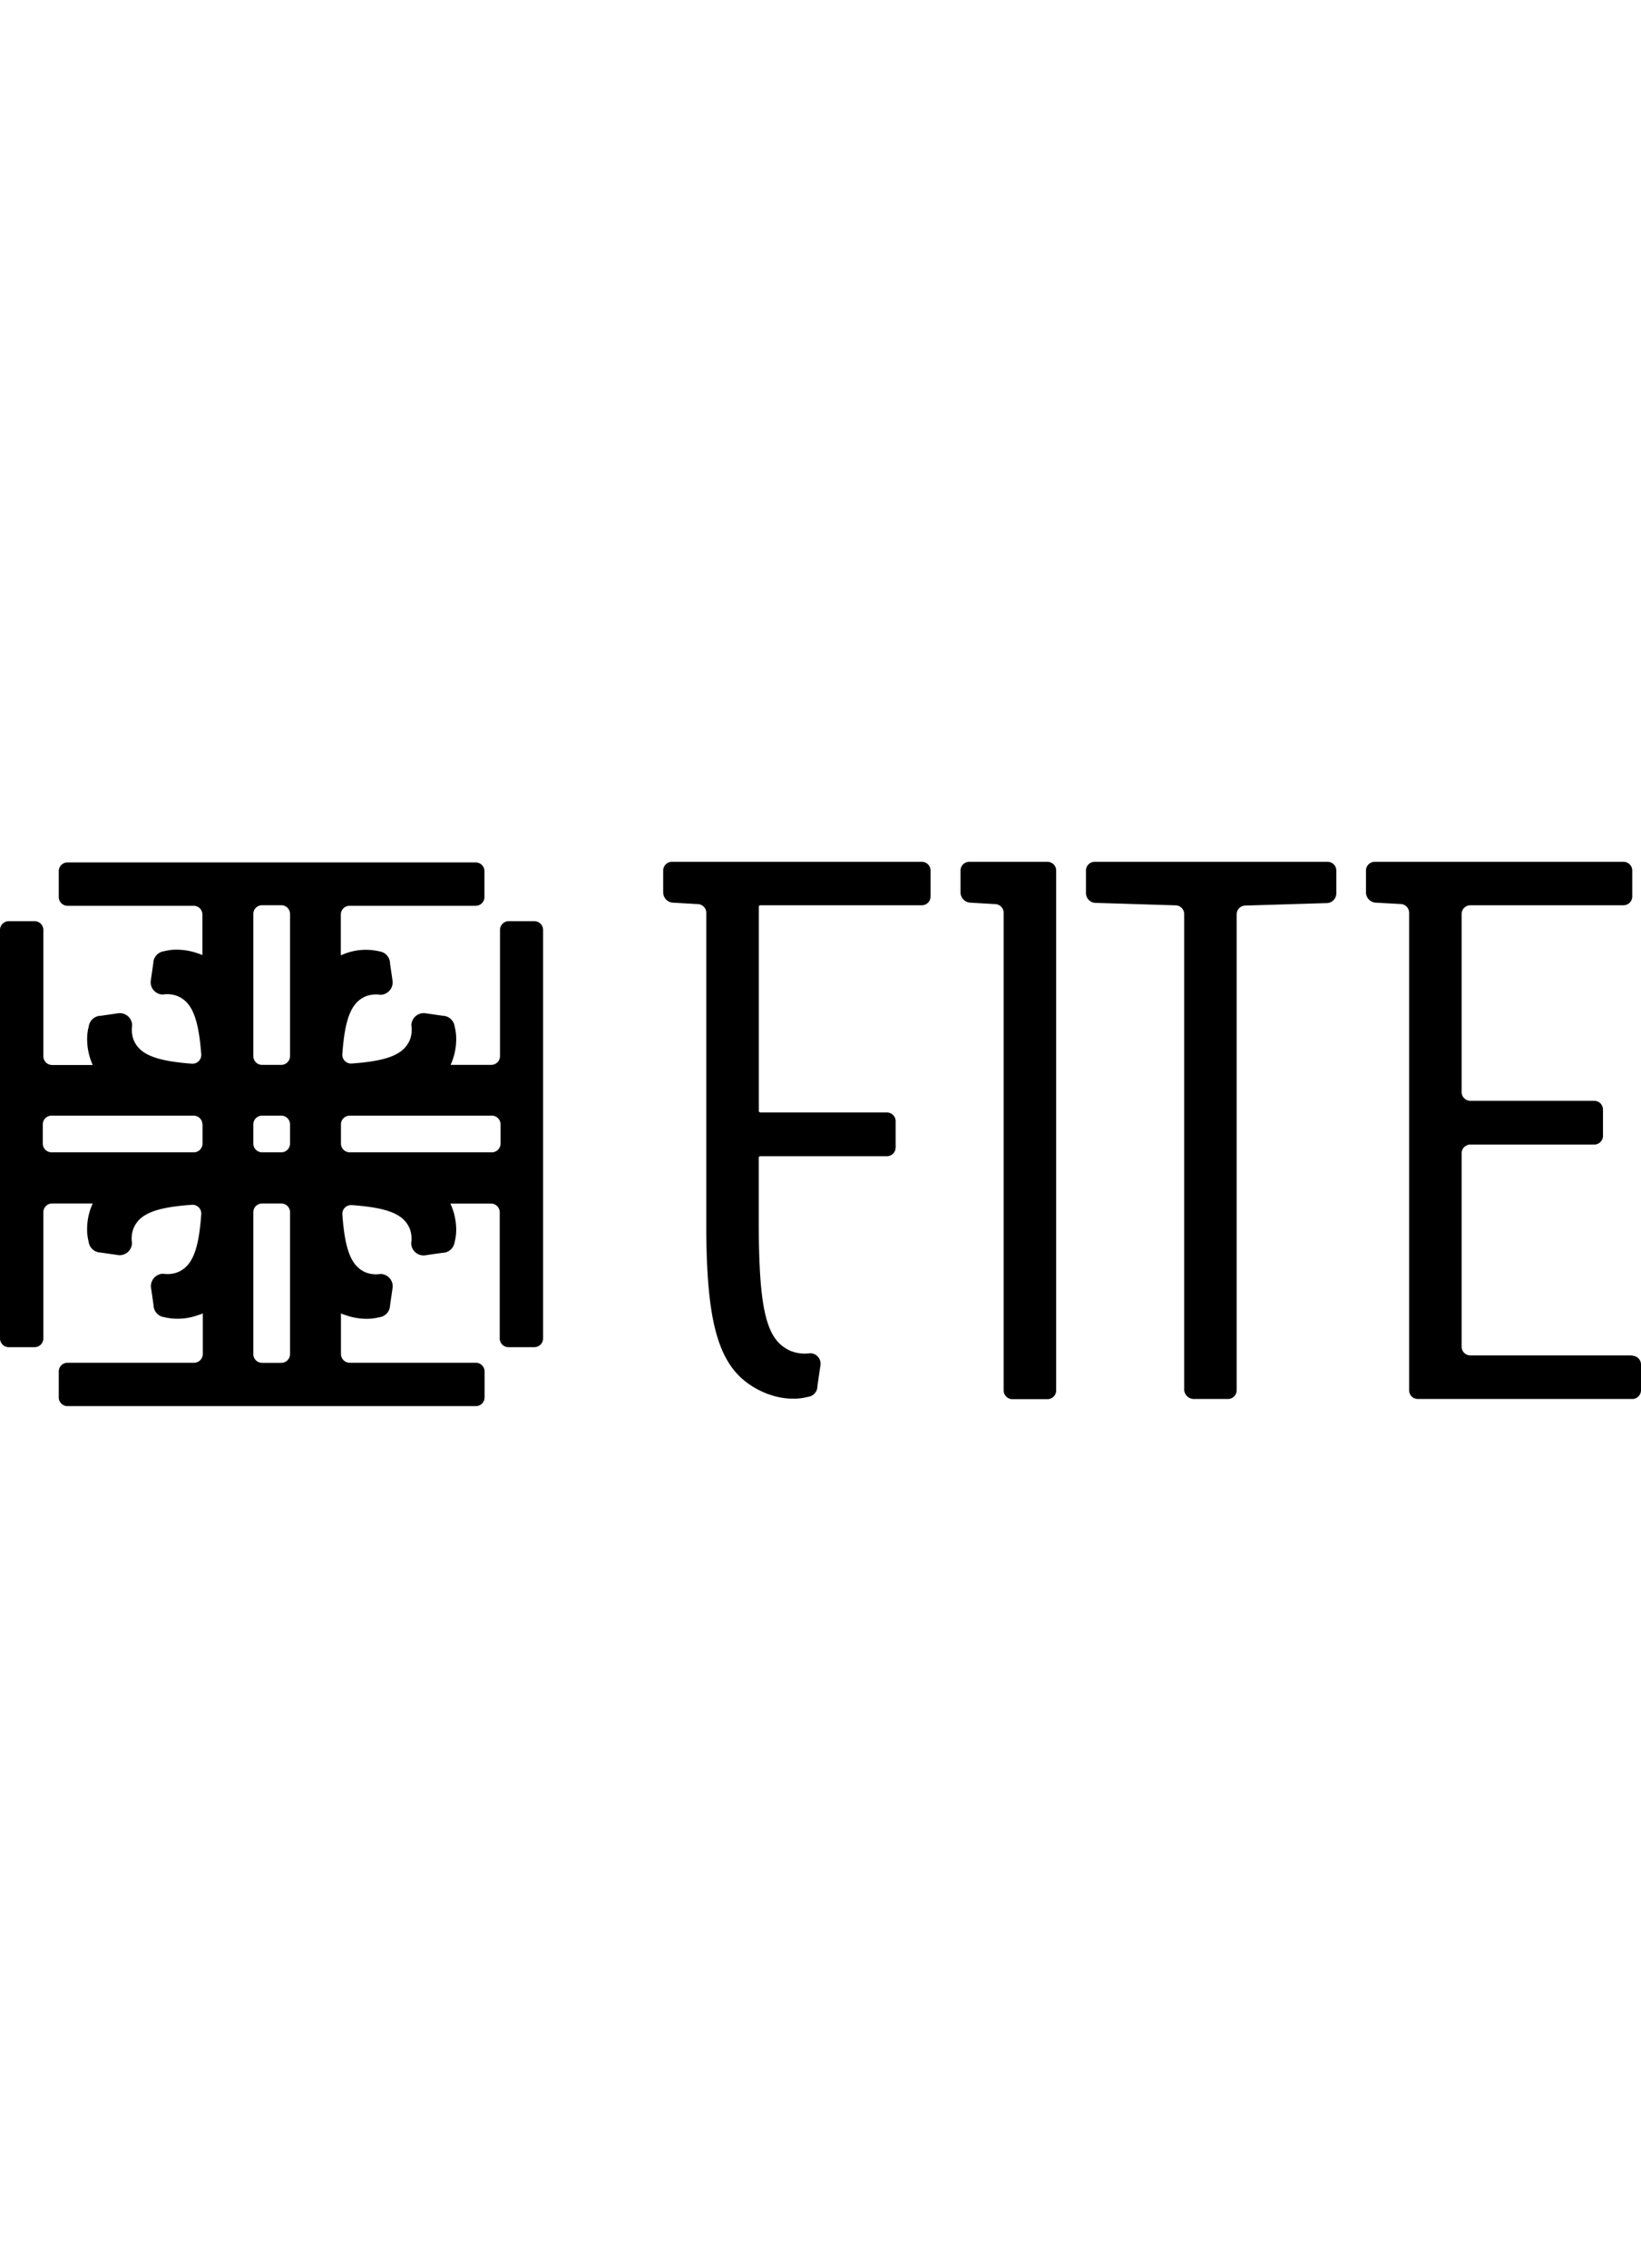 <svg width="90" viewBox="0 0 375.07 124.33" class="fite-svg"><path d="M303.43 0h-53.22a2 2 0 0 0-2 2v5a2.26 2.26 0 0 0 2.36 2.39l18.15.56a2 2 0 0 1 1.94 2v108.4a2.23 2.23 0 0 0 2.33 2.39h7.67a2 2 0 0 0 2-2V12a2 2 0 0 1 1.94-2l18.49-.56a2.25 2.25 0 0 0 2.34-2.39V2a2 2 0 0 0-2-2zM373.47 112.91a3.05 3.05 0 0 0-.9-.13h-36.5a2 2 0 0 1-2-2V66.61a2 2 0 0 1 2-2h28.31a2 2 0 0 0 2-2v-6a2 2 0 0 0-2-2h-28.31a2 2 0 0 1-2-2V11.93a2 2 0 0 1 2-2h35a2 2 0 0 0 2-2V2a2 2 0 0 0-2-2h-56.86a2 2 0 0 0-2 2v4.88a2.38 2.38 0 0 0 2.25 2.46l5.71.31a2 2 0 0 1 1.9 2v109.09a2 2 0 0 0 2 2h49a2 2 0 0 0 2-2v-5.87a2 2 0 0 0-1.6-1.96zM239.4 0h-17.86a2 2 0 0 0-2 2v4.89a2.37 2.37 0 0 0 2.24 2.45l5.73.33a2 2 0 0 1 1.89 2v109.11a2 2 0 0 0 2 2h8a2 2 0 0 0 2-2V2a2 2 0 0 0-2-2zM210.69 0h-57.11a2 2 0 0 0-2 2v4.89a2.37 2.37 0 0 0 2.24 2.45l5.73.33a2 2 0 0 1 1.88 2V84.18a.62.62 0 0 0 0 .13c.15 24.17 3.62 33.27 14.22 37.36h.09a16.15 16.15 0 0 0 5.62 1 12.67 12.67 0 0 0 3.31-.42 2.43 2.43 0 0 0 2.16-2.45l.71-4.87a2.4 2.4 0 0 0-2.19-2.64.75.75 0 0 0-.26 0 8.66 8.66 0 0 1-4.29-.5c-5.57-2.33-7.29-9-7.38-28.63V67.62a.35.35 0 0 1 .35-.35h28.94a2 2 0 0 0 2-2v-6a2 2 0 0 0-2-2h-28.92a.35.35 0 0 1-.35-.34V10.27a.35.35 0 0 1 .35-.34h36.9a2 2 0 0 0 2-2V2a2 2 0 0 0-2-2zM122.19 13.57h-5.91a2 2 0 0 0-2 2V44.4a2 2 0 0 1-2 2H103c.1-.24.2-.47.28-.69l.07-.16a14.23 14.23 0 0 0 .92-5 10.92 10.92 0 0 0-.35-2.88 2.81 2.81 0 0 0-2.73-2.49l-4.15-.6a2.84 2.84 0 0 0-3 2.5 1.49 1.49 0 0 0 0 .42 6.47 6.47 0 0 1-.37 3.21c-1.41 3.29-4.99 4.79-13.3 5.38A2 2 0 0 1 78.24 44c.59-8.31 2.09-11.89 5.38-13.27a6.51 6.51 0 0 1 3.19-.36 1.56 1.56 0 0 0 .43 0 2.84 2.84 0 0 0 2.49-3.12l-.58-4a2.81 2.81 0 0 0-2.41-2.78 13.58 13.58 0 0 0-8 .55l-.11.05-.73.3v-9.32a2 2 0 0 1 2-2h28.83a2 2 0 0 0 2-2V2.14a2 2 0 0 0-2-2h-93.3a2 2 0 0 0-2 2v5.91a2 2 0 0 0 2 2h28.83a2 2 0 0 1 2 2v9.27L45.5 21h-.09a14.23 14.23 0 0 0-5-.92 10.92 10.92 0 0 0-2.88.35 2.81 2.81 0 0 0-2.49 2.73l-.6 4.15a2.82 2.82 0 0 0 2.5 3 1.2 1.2 0 0 0 .42 0 6.47 6.47 0 0 1 3.21.37C43.86 32.07 45.36 35.65 46 44a2 2 0 0 1-2.13 2.13c-8.36-.63-11.94-2.13-13.32-5.42a6.51 6.51 0 0 1-.36-3.19 1.56 1.56 0 0 0 0-.43 2.83 2.83 0 0 0-3.12-2.49l-4 .58a2.81 2.81 0 0 0-2.78 2.41 11.24 11.24 0 0 0-.37 3 14.26 14.26 0 0 0 .95 5.06c.1.26.21.52.32.78h-9.28a2 2 0 0 1-2-2V15.57a2 2 0 0 0-2-2H2a2 2 0 0 0-2 2v93.33a2 2 0 0 0 2 2h5.91a2 2 0 0 0 2-2V80.07a2 2 0 0 1 2-2h9.27c-.1.24-.2.47-.28.69l-.07.16a14.23 14.23 0 0 0-.92 5 10.92 10.92 0 0 0 .35 2.88A2.81 2.81 0 0 0 23 89.28l4.15.6a2.84 2.84 0 0 0 3-2.51 1.42 1.42 0 0 0 0-.41 6.47 6.47 0 0 1 .37-3.21c1.37-3.28 4.95-4.79 13.26-5.37A2 2 0 0 1 46 80.51c-.59 8.31-2.09 11.89-5.39 13.27a6.45 6.45 0 0 1-3.18.36 1.26 1.26 0 0 0-.43 0 2.84 2.84 0 0 0-2.49 3.12l.58 4a2.81 2.81 0 0 0 2.41 2.78 13.54 13.54 0 0 0 8-.55h.12l.73-.3v9.27a2 2 0 0 1-2 2H15.43a2 2 0 0 0-2 2v5.91a2 2 0 0 0 2 2h93.33a2 2 0 0 0 2-2v-5.91a2 2 0 0 0-2-2H79.93a2 2 0 0 1-2-2v-9.27l.75.31h.1a14.23 14.23 0 0 0 5 .92 11.36 11.36 0 0 0 2.88-.35 2.81 2.81 0 0 0 2.49-2.73l.6-4.15a2.83 2.83 0 0 0-2.51-3 1.46 1.46 0 0 0-.41 0 6.36 6.36 0 0 1-3.21-.36c-3.28-1.37-4.78-5-5.37-13.26a2 2 0 0 1 2.13-2.13c8.31.59 11.89 2.09 13.27 5.38A6.51 6.51 0 0 1 94 87a1.56 1.56 0 0 0 0 .43 2.83 2.83 0 0 0 3.12 2.49l4-.58a2.81 2.81 0 0 0 2.78-2.41 11.24 11.24 0 0 0 .37-3 14.26 14.26 0 0 0-1-5.06c-.1-.26-.21-.52-.32-.78h9.27a2 2 0 0 1 2 2v28.81a2 2 0 0 0 2 2h5.91a2 2 0 0 0 2-2V15.57a2 2 0 0 0-1.94-2zM114.41 60v4.38a2 2 0 0 1-2 2H79.93a2 2 0 0 1-2-2V60a2 2 0 0 1 2-2h32.48a2 2 0 0 1 2 2zM66.29 80v32.48a2 2 0 0 1-2 2H59.9a2 2 0 0 1-2-2V80.07a2 2 0 0 1 2-2h4.39a2 2 0 0 1 2 2zM57.9 44.4V11.92a2 2 0 0 1 2-2h4.39a2 2 0 0 1 2 2V44.4a2 2 0 0 1-2 2H59.9a2 2 0 0 1-2-2zM66.29 60v4.38a2 2 0 0 1-2 2H59.9a2 2 0 0 1-2-2V60a2 2 0 0 1 2-2h4.39a2 2 0 0 1 2 2zm-20 0v4.38a2 2 0 0 1-2 2H11.78a2 2 0 0 1-2-2V60a2 2 0 0 1 2-2h32.48a2 2 0 0 1 2 2z" /></svg>
